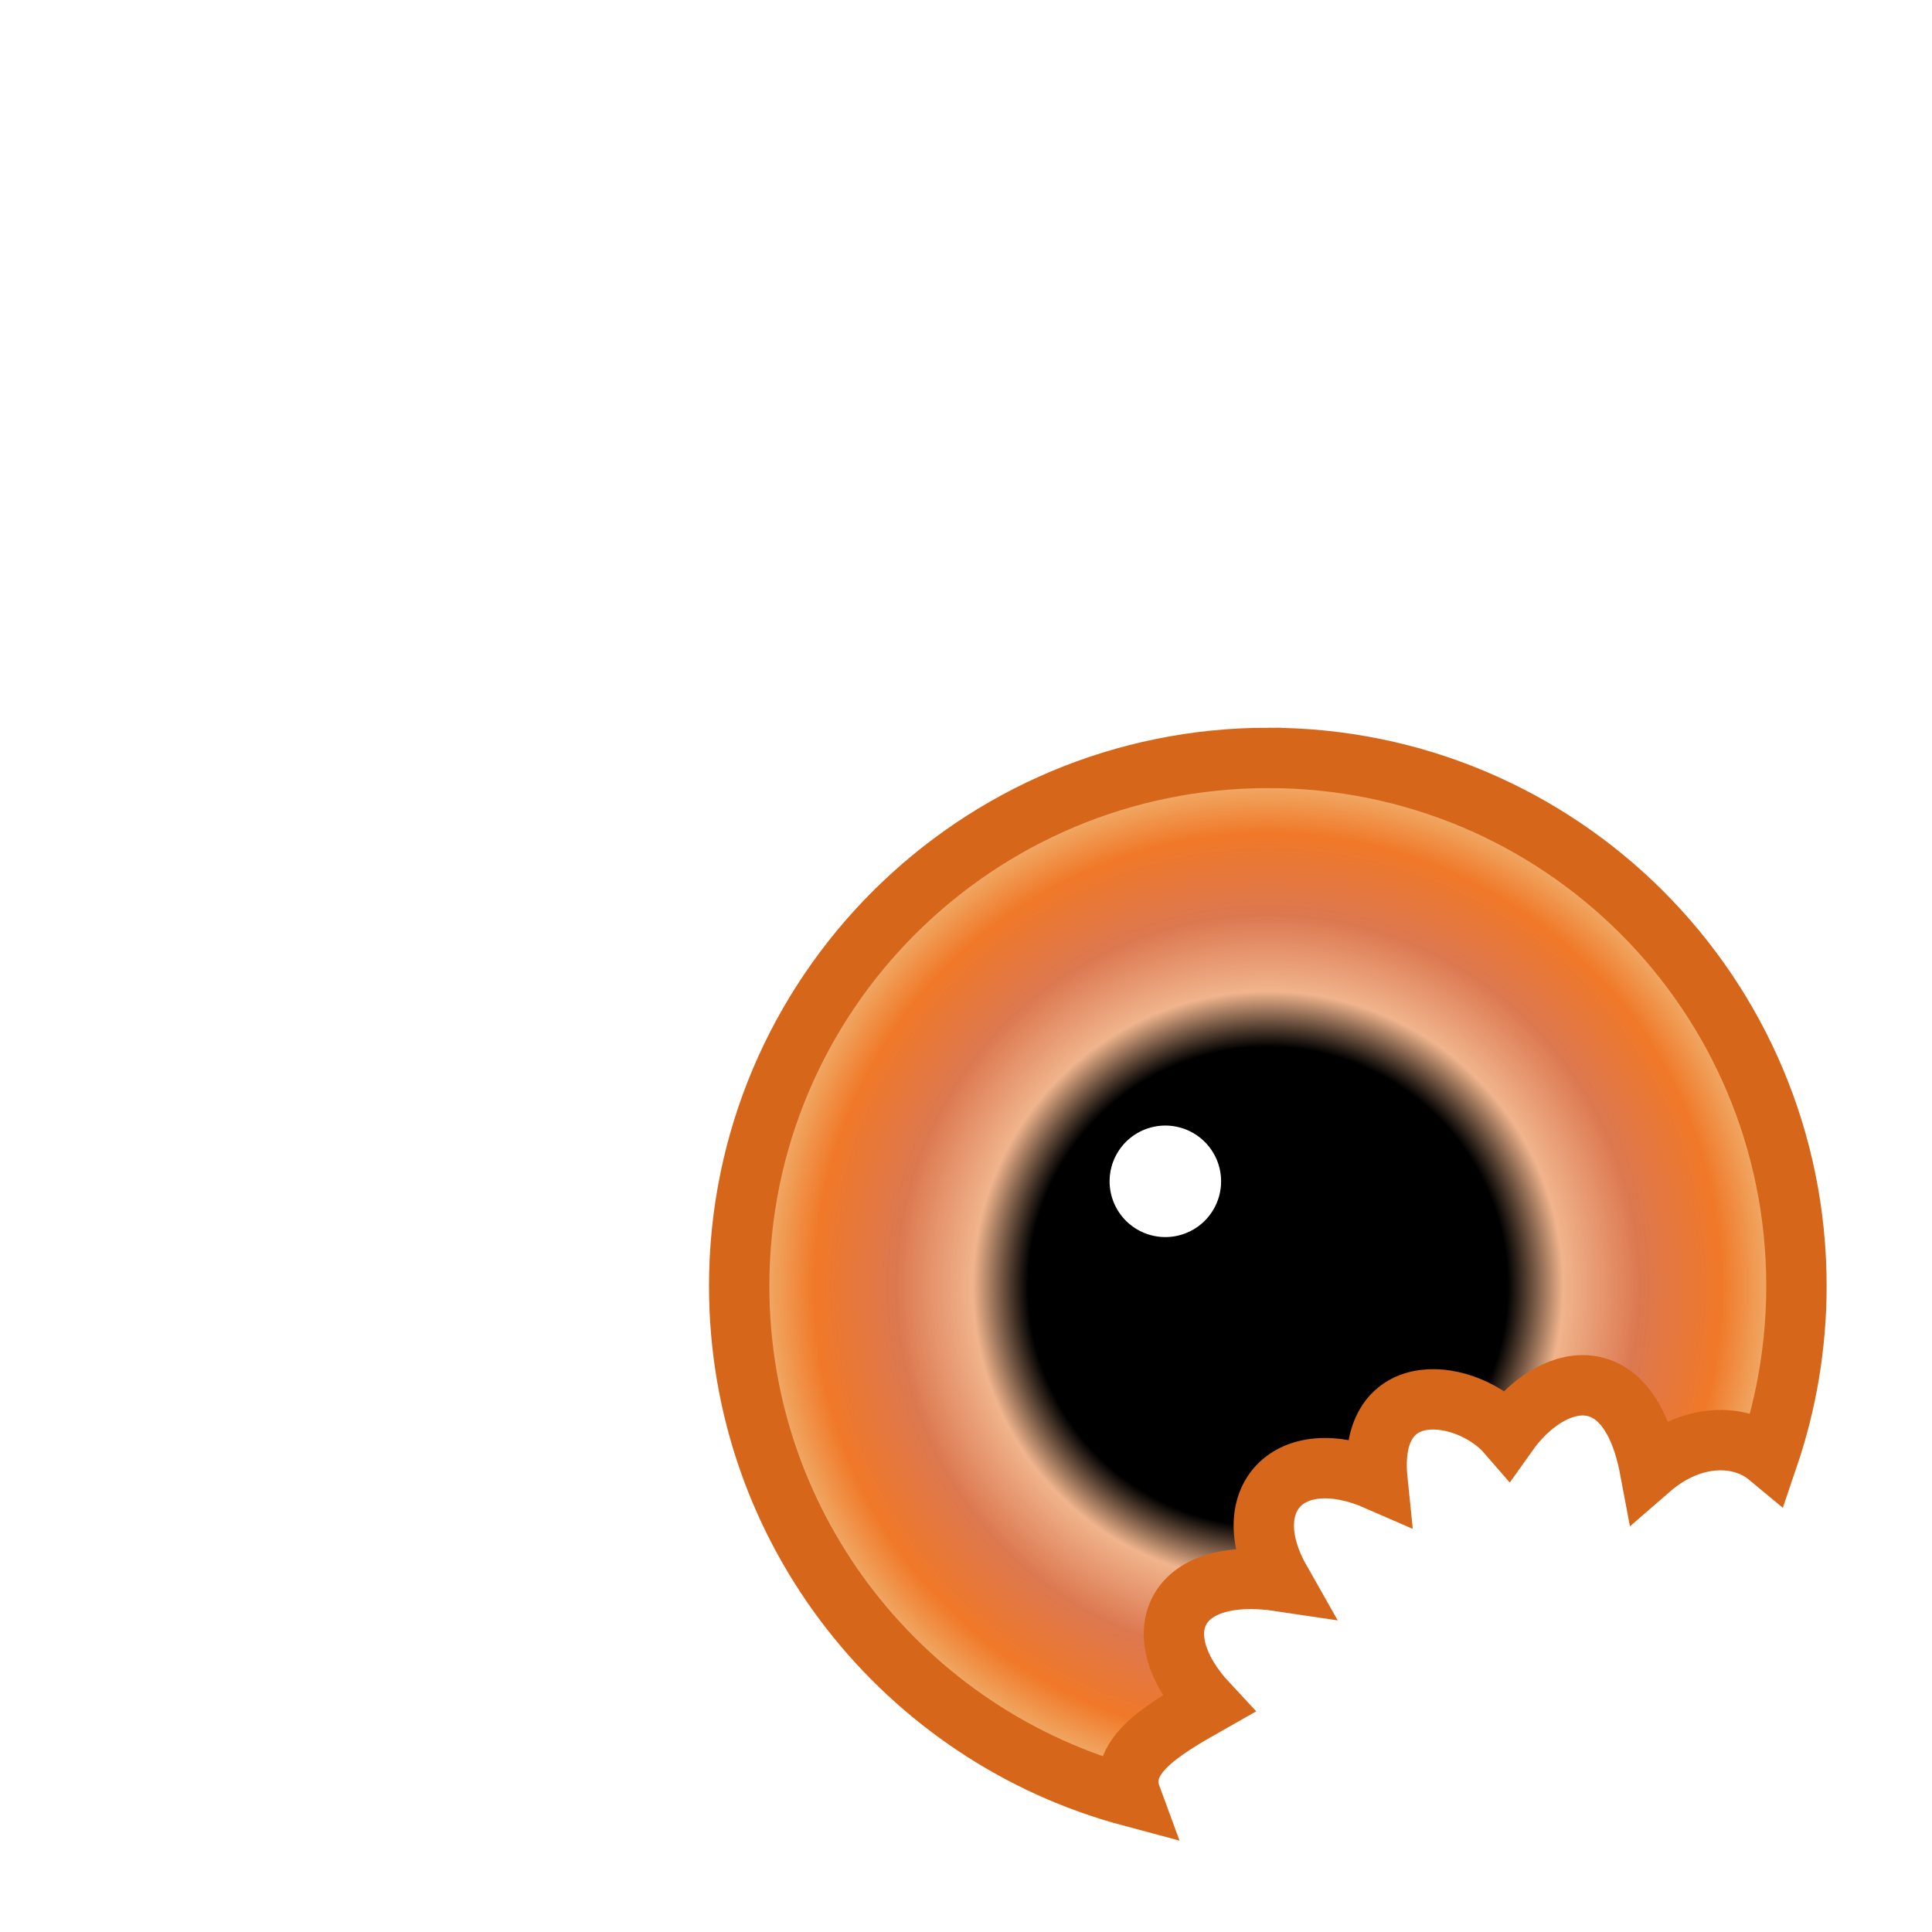 <svg xmlns="http://www.w3.org/2000/svg" xmlns:svg="http://www.w3.org/2000/svg" xmlns:xlink="http://www.w3.org/1999/xlink" id="svg2" width="16" height="16" version="1.1"><defs id="defs4"><filter id="filter3934" color-interpolation-filters="sRGB"><feGaussianBlur id="feGaussianBlur3936" stdDeviation=".24"/></filter><filter id="filter4481" color-interpolation-filters="sRGB"><feGaussianBlur id="feGaussianBlur4483" stdDeviation=".169"/></filter><filter id="filter3799" color-interpolation-filters="sRGB"><feGaussianBlur id="feGaussianBlur3801" stdDeviation=".186"/></filter><filter id="filter3800" color-interpolation-filters="sRGB"><feGaussianBlur id="feGaussianBlur3802" stdDeviation=".223"/></filter><filter id="filter4916" width="1.72" height="1.72" x="-.36" y="-.36" color-interpolation-filters="sRGB"><feGaussianBlur id="feGaussianBlur4918" stdDeviation=".436"/></filter><radialGradient id="radialGradient4902" cx="6.407" cy="5.932" r="15.886" fx="6.407" fy="5.932" gradientTransform="matrix(0.437,0,0,0.437,4.203,4.53)" gradientUnits="userSpaceOnUse" xlink:href="#linearGradient4309"/><radialGradient id="radialGradient4898" cx="6.407" cy="5.932" r="15.886" fx="6.407" fy="5.932" gradientTransform="matrix(1.007,0,0,1.007,0.69,0.882)" gradientUnits="userSpaceOnUse" xlink:href="#linearGradient4309"/><radialGradient id="radialGradient4855" cx="6.407" cy="5.932" r="15.886" fx="6.407" fy="5.932" gradientTransform="matrix(1.007,0,0,1.007,0.69,0.882)" gradientUnits="userSpaceOnUse" xlink:href="#linearGradient4309"/><radialGradient id="radialGradient4315" cx="6.407" cy="5.932" r="15.886" fx="6.407" fy="5.932" gradientUnits="userSpaceOnUse" xlink:href="#linearGradient4309"/><linearGradient id="linearGradient4291"><stop id="stop4293" offset="0" style="stop-color:#0d0070;stop-opacity:1"/><stop id="stop4295" offset="1" style="stop-color:#0d0070;stop-opacity:0"/></linearGradient><linearGradient id="linearGradient4301"><stop id="stop4303" offset="0" style="stop-color:#eaa68a;stop-opacity:1"/><stop id="stop4305" offset="1" style="stop-color:#eaa68a;stop-opacity:0"/></linearGradient><linearGradient id="linearGradient4309"><stop id="stop4311" offset="0" style="stop-color:#000;stop-opacity:1"/><stop id="stop4325" offset=".45" style="stop-color:#000;stop-opacity:1"/><stop id="stop4323" offset=".554" style="stop-color:#f0b48c;stop-opacity:1"/><stop id="stop4321" offset=".698" style="stop-color:#dc7850;stop-opacity:1"/><stop id="stop4319" offset=".85" style="stop-color:#f07828;stop-opacity:1"/><stop id="stop4313" offset="1" style="stop-color:#f0c88c;stop-opacity:1"/></linearGradient><radialGradient id="radialGradient4902-4" cx="6.407" cy="5.932" r="15.886" fx="6.407" fy="5.932" gradientTransform="matrix(0.437,0,0,0.437,4.203,4.53)" gradientUnits="userSpaceOnUse" xlink:href="#linearGradient4309-0"/><linearGradient id="linearGradient4309-0"><stop id="stop4311-9" offset="0" style="stop-color:#000;stop-opacity:1"/><stop id="stop4325-4" offset=".45" style="stop-color:#000;stop-opacity:1"/><stop id="stop4323-8" offset=".554" style="stop-color:#f0b48c;stop-opacity:1"/><stop id="stop4321-8" offset=".698" style="stop-color:#dc7850;stop-opacity:1"/><stop id="stop4319-2" offset=".85" style="stop-color:#f07828;stop-opacity:1"/><stop id="stop4313-4" offset="1" style="stop-color:#f0c88c;stop-opacity:1"/></linearGradient><filter id="filter4916-5" width="1.72" height="1.72" x="-.36" y="-.36" color-interpolation-filters="sRGB"><feGaussianBlur id="feGaussianBlur4918-5" stdDeviation=".436"/></filter><filter id="filter3921" color-interpolation-filters="sRGB"><feGaussianBlur id="feGaussianBlur3923" stdDeviation=".342"/></filter><radialGradient id="radialGradient3933" cx="6.407" cy="5.932" r="15.886" fx="6.407" fy="5.932" gradientTransform="matrix(0.437,0,0,0.437,4.203,4.53)" gradientUnits="userSpaceOnUse" xlink:href="#linearGradient4309"/></defs><g id="g3925" transform="matrix(0.922,0,0,0.922,0.501,0.356)"><g id="g3072-1" transform="matrix(0.689,0,0,0.689,6.021,6.263)" style="fill:#fff;fill-opacity:1;stroke:#fff;stroke-width:1.888;stroke-linejoin:round;stroke-miterlimit:4;stroke-opacity:1;stroke-dasharray:none;filter:url(#filter3921)"><path id="path3521-7" d="m 7.007,0.23 c -3.807,0 -6.898,3.078 -6.898,6.885 0,3.19 2.168,5.868 5.109,6.654 C 5.03,13.259 5.594,12.918 6.221,12.563 5.375,11.657 5.762,10.752 7.169,10.964 6.564,9.901 7.275,9.145 8.43,9.65 8.286,8.251 9.616,8.453 10.124,9.04 c 0.561,-0.792 1.574,-1.039 1.857,0.461 0.547,-0.475 1.178,-0.468 1.545,-0.163 0.236,-0.695 0.366,-1.448 0.366,-2.223 0,-3.807 -3.078,-6.885 -6.885,-6.885 z" style="fill:#fff;fill-opacity:1;fill-rule:evenodd;stroke:#fff;stroke-width:1.888;stroke-linejoin:round;stroke-miterlimit:4;stroke-opacity:1;stroke-dasharray:none"/><path id="path4858-1" d="m 6.229,3.708 a 1.453,1.453 0 1 1 -2.907,0 1.453,1.453 0 1 1 2.907,0 z" transform="matrix(0.5,0,0,0.5,3.277,3.896)" style="fill:#fff;fill-opacity:1;fill-rule:evenodd;stroke:#fff;stroke-width:3.777;stroke-linejoin:round;stroke-miterlimit:4;stroke-opacity:1;stroke-dasharray:none;filter:url(#filter4916-5)"/></g><g id="g3072" transform="matrix(0.689,0,0,0.689,6.021,6.263)"><path id="path3521" d="m 7.007,0.23 c -3.807,0 -6.898,3.078 -6.898,6.885 0,3.19 2.168,5.868 5.109,6.654 C 5.03,13.259 5.594,12.918 6.221,12.563 5.375,11.657 5.762,10.752 7.169,10.964 6.564,9.901 7.275,9.145 8.43,9.65 8.286,8.251 9.616,8.453 10.124,9.04 c 0.561,-0.792 1.574,-1.039 1.857,0.461 0.547,-0.475 1.178,-0.468 1.545,-0.163 0.236,-0.695 0.366,-1.448 0.366,-2.223 0,-3.807 -3.078,-6.885 -6.885,-6.885 z" style="fill:url(#radialGradient3933);fill-opacity:1;fill-rule:evenodd;stroke:#d6661a;stroke-width:.787;stroke-miterlimit:4;stroke-opacity:1;stroke-dasharray:none"/><path id="path4858" d="m 6.229,3.708 a 1.453,1.453 0 1 1 -2.907,0 1.453,1.453 0 1 1 2.907,0 z" transform="matrix(0.5,0,0,0.5,3.277,3.896)" style="fill:#fff;fill-opacity:1;fill-rule:evenodd;stroke:none;filter:url(#filter4916)"/></g></g></svg>
